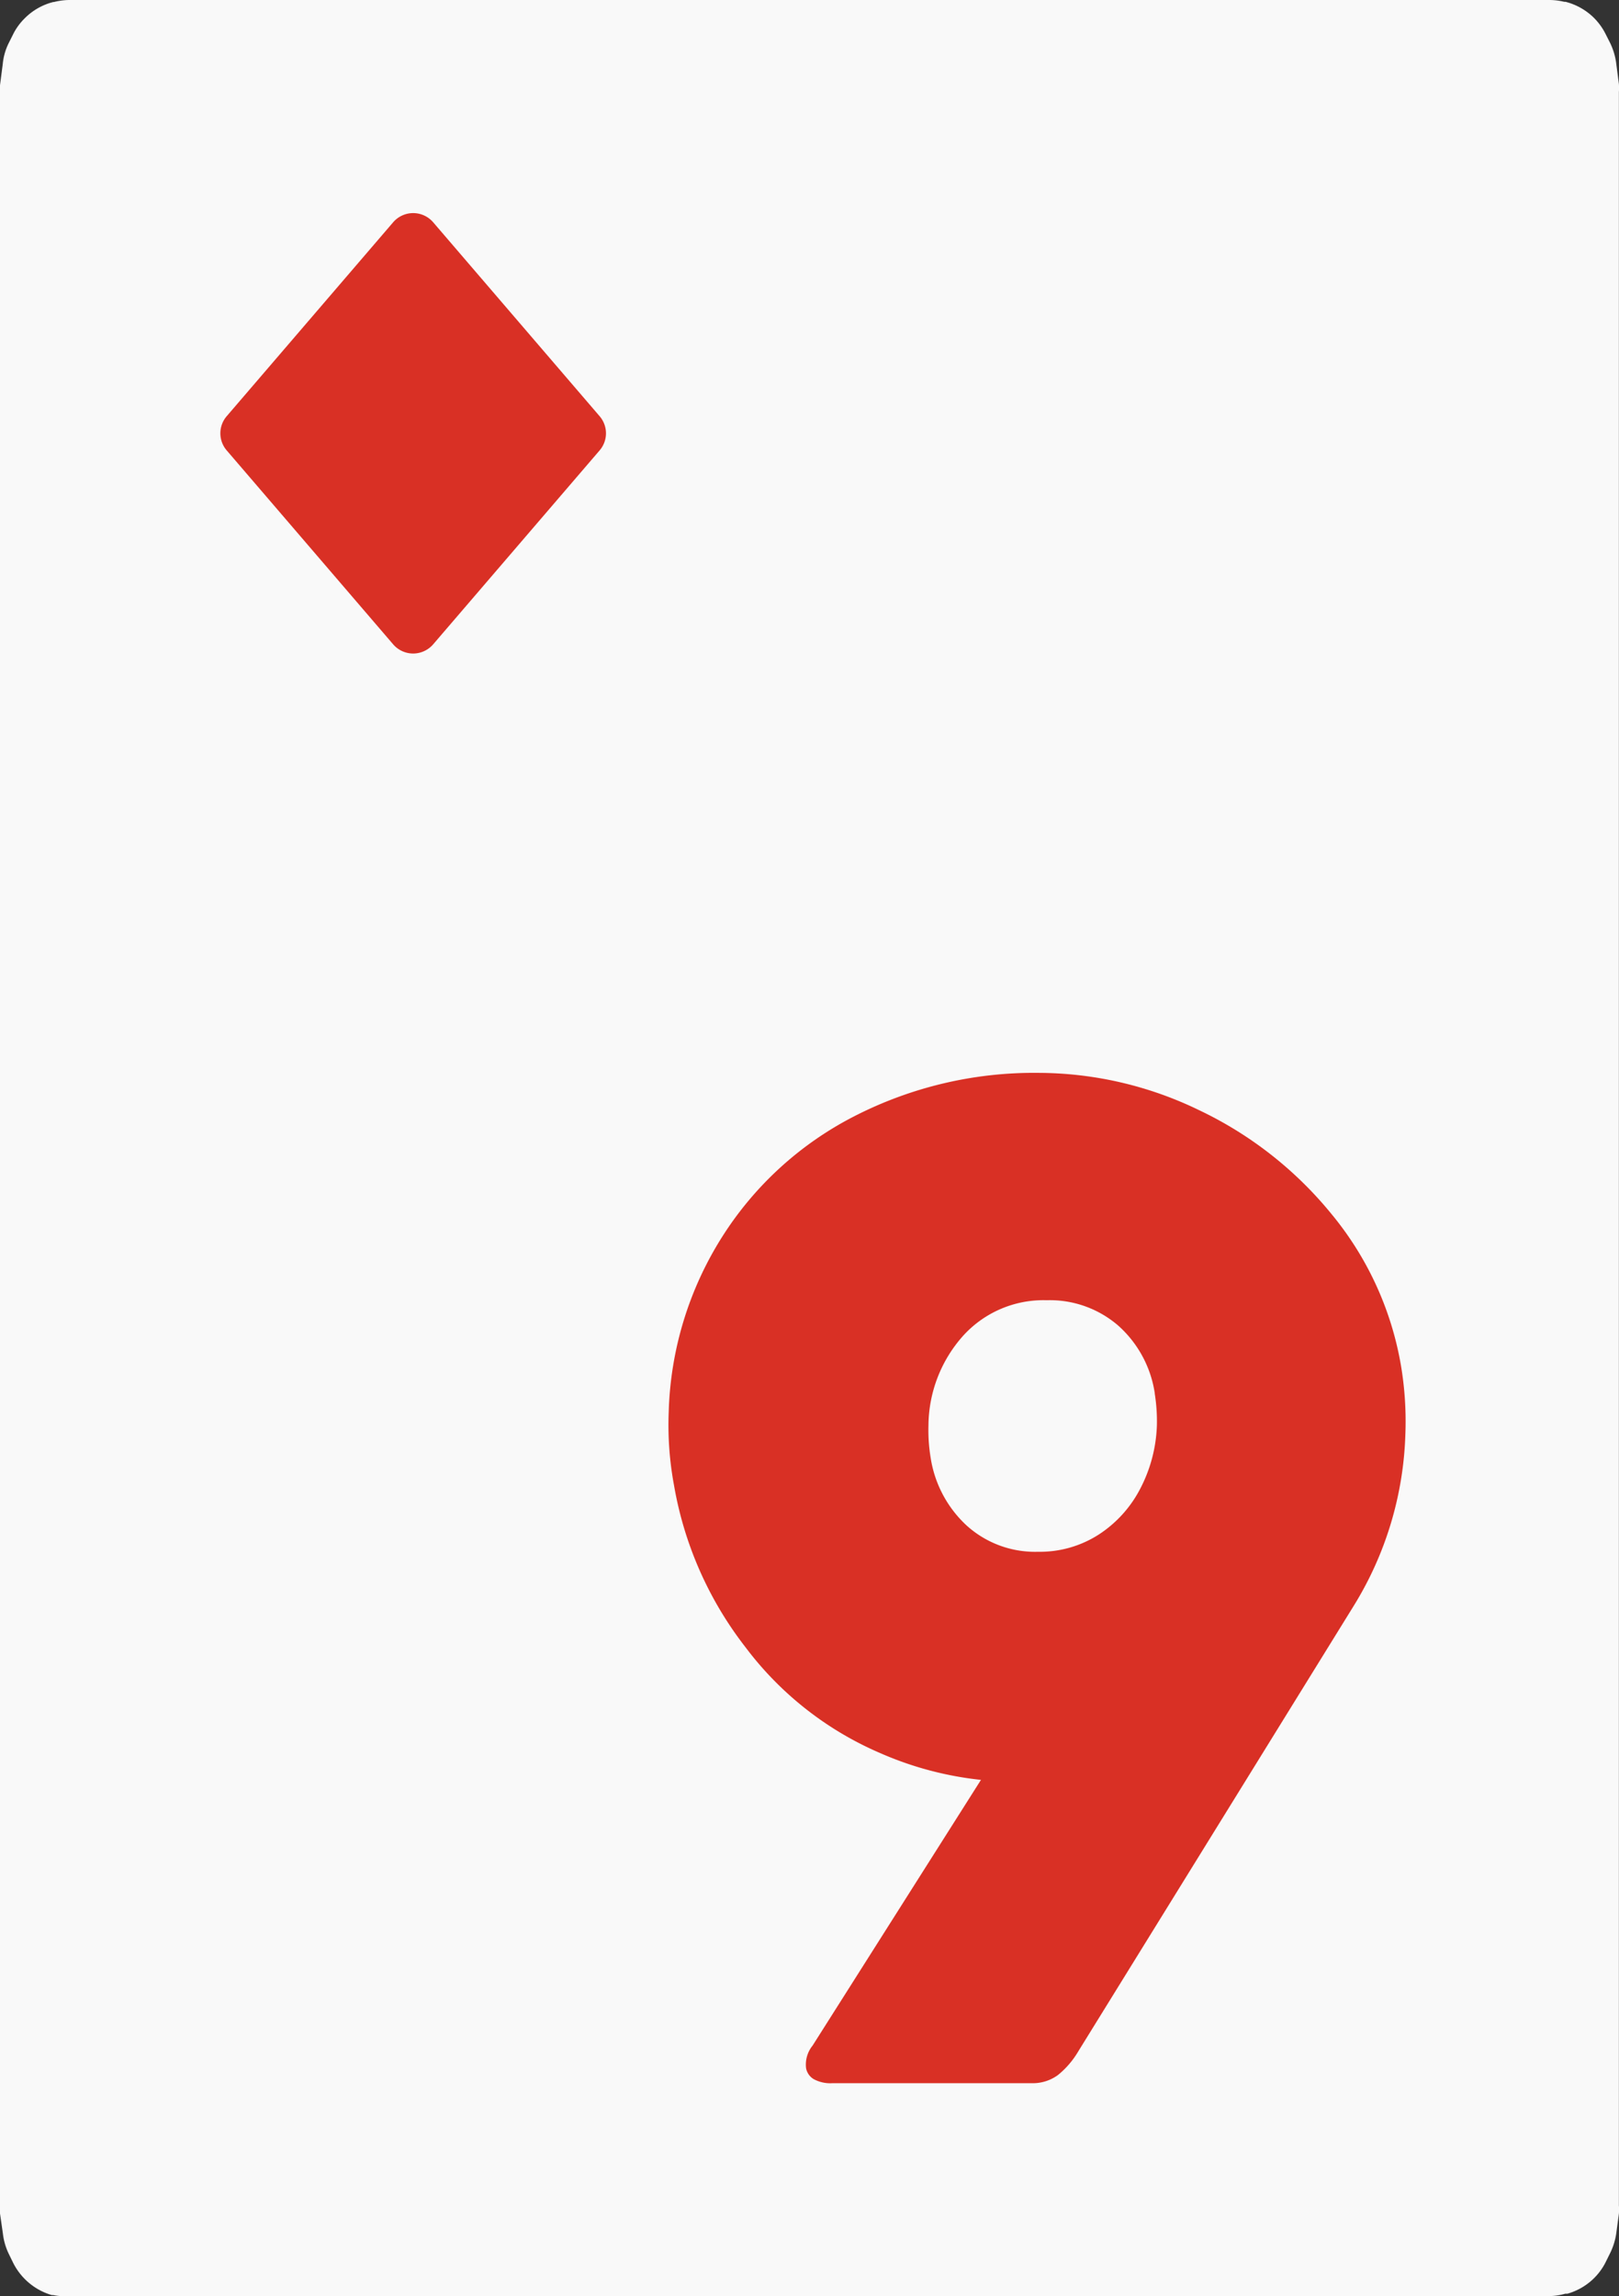 <svg xmlns="http://www.w3.org/2000/svg" viewBox="0 0 152.02 215.53"><rect x="0" y="0" width="152.02" height="215.53" fill="#333333" stroke="none"/><defs><style>.cls-1{fill:#f9f9f9;fill-rule:evenodd;}.cls-2{fill:#d93025;}</style></defs><title>card-diamond-9</title><g id="Layer_2" data-name="Layer 2"><g id="Layer_1-2" data-name="Layer 1"><path class="cls-1" d="M6.48,0h139a6,6,0,0,1,1.4.17H147a5.87,5.87,0,0,1,2.61,1.45h0a5.86,5.86,0,0,1,1.16,1.59l.42.83a6.23,6.23,0,0,1,.56,1.84l.26,2a4.69,4.69,0,0,1,0,.75V207a5.11,5.11,0,0,1,0,.78l-.25,1.86a6.22,6.22,0,0,1-.53,1.75l-.42.85a5.73,5.73,0,0,1-1.28,1.73h0a5.81,5.81,0,0,1-2.36,1.32h-.2a5.56,5.56,0,0,1-1.57.22H6.57A5.83,5.83,0,0,1,5,215.42H4.87A5.88,5.88,0,0,1,2.42,214h0a5.88,5.88,0,0,1-1.2-1.64l-.41-.84a5.94,5.94,0,0,1-.54-1.89L0,207.76q0-.33,0-.66V8L.26,6A5.56,5.56,0,0,1,.84,4l.41-.82A5.58,5.58,0,0,1,2.33,1.71h0A5.76,5.76,0,0,1,5,.19h.06A6.14,6.14,0,0,1,6.48,0Z"/><path class="cls-2" d="M38.79,61.34a2.48,2.48,0,0,1-1.88-.87L21.3,42.29a2.46,2.46,0,0,1,0-3.24L36.91,20.87a2.48,2.48,0,0,1,3.77,0L56.29,39.05h0a2.46,2.46,0,0,1,0,3.24L40.68,60.47A2.49,2.49,0,0,1,38.79,61.34Z"/><path class="cls-2" d="M99.33,194.77a4,4,0,0,1-2.46.76H78.17a3.29,3.29,0,0,1-1.78-.39,1.54,1.54,0,0,1-.7-1A2.83,2.83,0,0,1,76.3,192l15.81-24.94a31.83,31.83,0,0,1-9.43-2.5A31.21,31.21,0,0,1,70,154.61a34.2,34.2,0,0,1-6.71-15.19,30.87,30.87,0,0,1-.5-6.89,32.39,32.39,0,0,1,5-16.41,31.87,31.87,0,0,1,12.43-11.35,37,37,0,0,1,17.33-4.07,34.73,34.73,0,0,1,15,3.48A35.89,35.89,0,0,1,125,113.92a30.33,30.33,0,0,1,6.54,14.21,31.59,31.59,0,0,1,.42,6.5,32.46,32.46,0,0,1-4.79,16l-25.94,41.94A8.17,8.17,0,0,1,99.33,194.77Zm9.1-64a10.61,10.61,0,0,0-3.41-6.33,9.82,9.82,0,0,0-6.73-2.4,10.18,10.18,0,0,0-7.84,3.32,12.76,12.76,0,0,0-3.27,8.43,15.77,15.77,0,0,0,.2,3,10.91,10.91,0,0,0,3.39,6.4,9.57,9.57,0,0,0,6.7,2.46,10.21,10.21,0,0,0,5.69-1.61,11.32,11.32,0,0,0,3.9-4.3,13.78,13.78,0,0,0,1.57-6A16.62,16.62,0,0,0,108.43,130.82Z"/></g></g></svg>